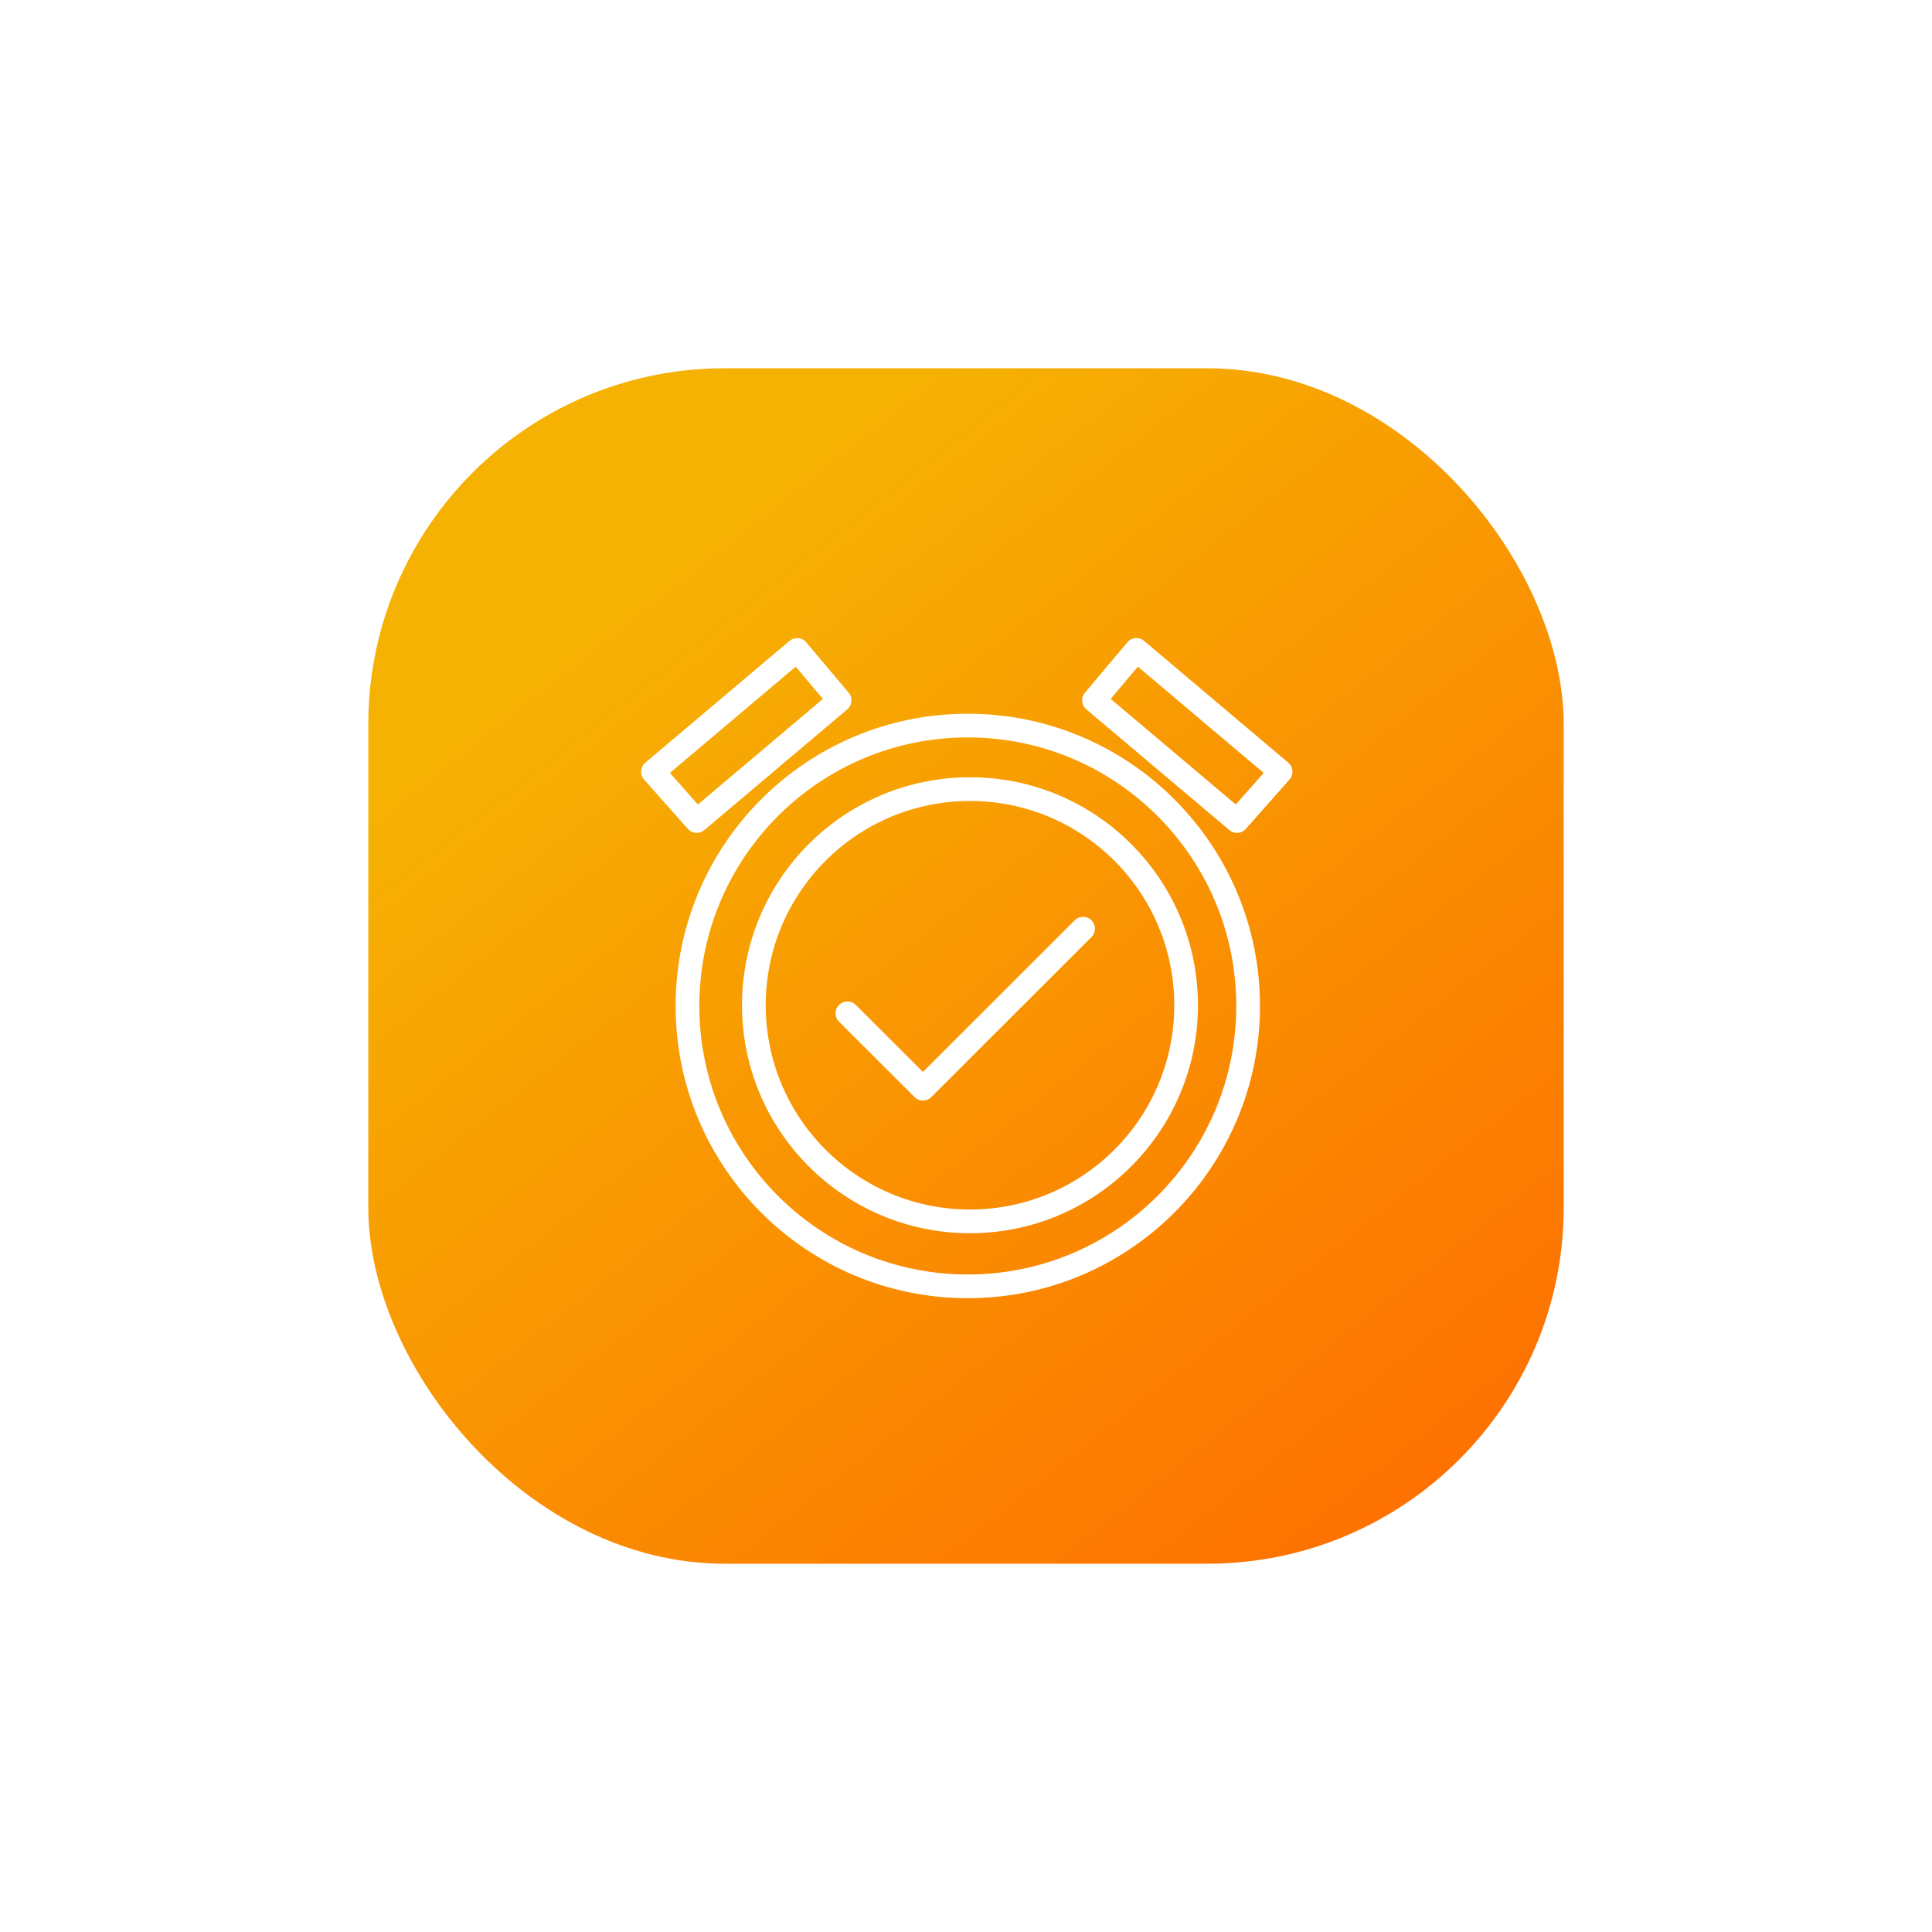 <svg width="162.963" height="162.963" viewBox="0 0 162.963 162.963" fill="none" xmlns="http://www.w3.org/2000/svg" xmlns:xlink="http://www.w3.org/1999/xlink">
	<desc>
			Created with Pixso.
	</desc>
	<defs>
		<filter id="filter_1_317_dd" x="0" y="0" width="162.963" height="162.963" filterUnits="userSpaceOnUse" color-interpolation-filters="sRGB">
			<feFlood flood-opacity="0" result="BackgroundImageFix"/>
			<feColorMatrix in="SourceAlpha" type="matrix" values="0 0 0 0 0 0 0 0 0 0 0 0 0 0 0 0 0 0 127 0" result="hardAlpha"/>
			<feOffset dx="8.148" dy="12.222"/>
			<feGaussianBlur stdDeviation="10.185"/>
			<feComposite in2="hardAlpha" operator="out" k2="-1" k3="1"/>
			<feColorMatrix type="matrix" values="0 0 0 0 0.365 0 0 0 0 0.8 0 0 0 0 0.988 0 0 0 0.16 0"/>
			<feBlend mode="normal" in2="BackgroundImageFix" result="effect_dropShadow_1"/>
			<feBlend mode="normal" in="SourceGraphic" in2="effect_dropShadow_1" result="shape"/>
		</filter>
		<clipPath id="clip1_318">
			<rect id="simple-time-tracker-svgrepo-com 1" rx="-0.5" width="69" height="69" transform="translate(38.907 34.945)" fill="white" fill-opacity="0"/>
		</clipPath>
		<clipPath id="clip1_317">
			<rect id="Frame 33323" rx="30.046" width="100.833" height="100.833" transform="translate(22.917 18.843)" fill="white" fill-opacity="0"/>
		</clipPath>
		<linearGradient x1="22.407" y1="18.333" x2="102.87" y2="120.185" id="paint_linear_1_317_0" gradientUnits="userSpaceOnUse">
			<stop stop-color="#F6B203"/>
			<stop offset="1" stop-color="#FF5F00"/>
			<stop offset="1" stop-color="#FB8101"/>
		</linearGradient>
	</defs>
	<g filter="url(#filter_1_317_dd)">
		<rect id="Frame 33323" rx="30.046" width="100.833" height="100.833" transform="translate(22.917 18.843)" fill="url(#paint_linear_1_317_0)" fill-opacity="1"/>
		<g clip-path="url(#clip1_317)">
			<rect id="simple-time-tracker-svgrepo-com 1" rx="-0.5" width="69" height="69" transform="translate(38.907 34.945)" fill="#FFFFFF" fill-opacity="0"/>
			<g clip-path="url(#clip1_318)">
				<path id="Vector" d="M83.21 66.11L69.7 79.61L63.33 73.25" stroke="#FFFFFF" stroke-opacity="1" stroke-width="2" stroke-linejoin="round" stroke-linecap="round"/>
				<path id="Vector" d="M73.48 96.28C60.42 96.28 49.84 85.69 49.84 72.63C49.84 59.57 60.42 48.98 73.48 48.98C86.54 48.98 97.13 59.57 97.13 72.63C97.13 85.69 86.54 96.28 73.48 96.28Z" stroke="#FFFFFF" stroke-opacity="1" stroke-width="2" stroke-linejoin="round"/>
				<path id="Vector" d="M73.67 90.8C63.6 90.8 55.44 82.63 55.44 72.57C55.44 62.5 63.6 54.34 73.67 54.34C83.74 54.34 91.9 62.5 91.9 72.57C91.9 82.63 83.74 90.8 73.67 90.8Z" stroke="#FFFFFF" stroke-opacity="1" stroke-width="2" stroke-linejoin="round"/>
				<path id="Vector" d="M99.87 52.87L87.71 42.6L84.13 46.85L96.19 57.03L99.87 52.87Z" stroke="#FFFFFF" stroke-opacity="1" stroke-width="2" stroke-linejoin="round"/>
				<path id="Vector" d="M46.93 52.87L59.09 42.6L62.67 46.85L50.62 57.03L46.93 52.87Z" stroke="#FFFFFF" stroke-opacity="1" stroke-width="2" stroke-linejoin="round"/>
			</g>
		</g>
	</g>
</svg>
